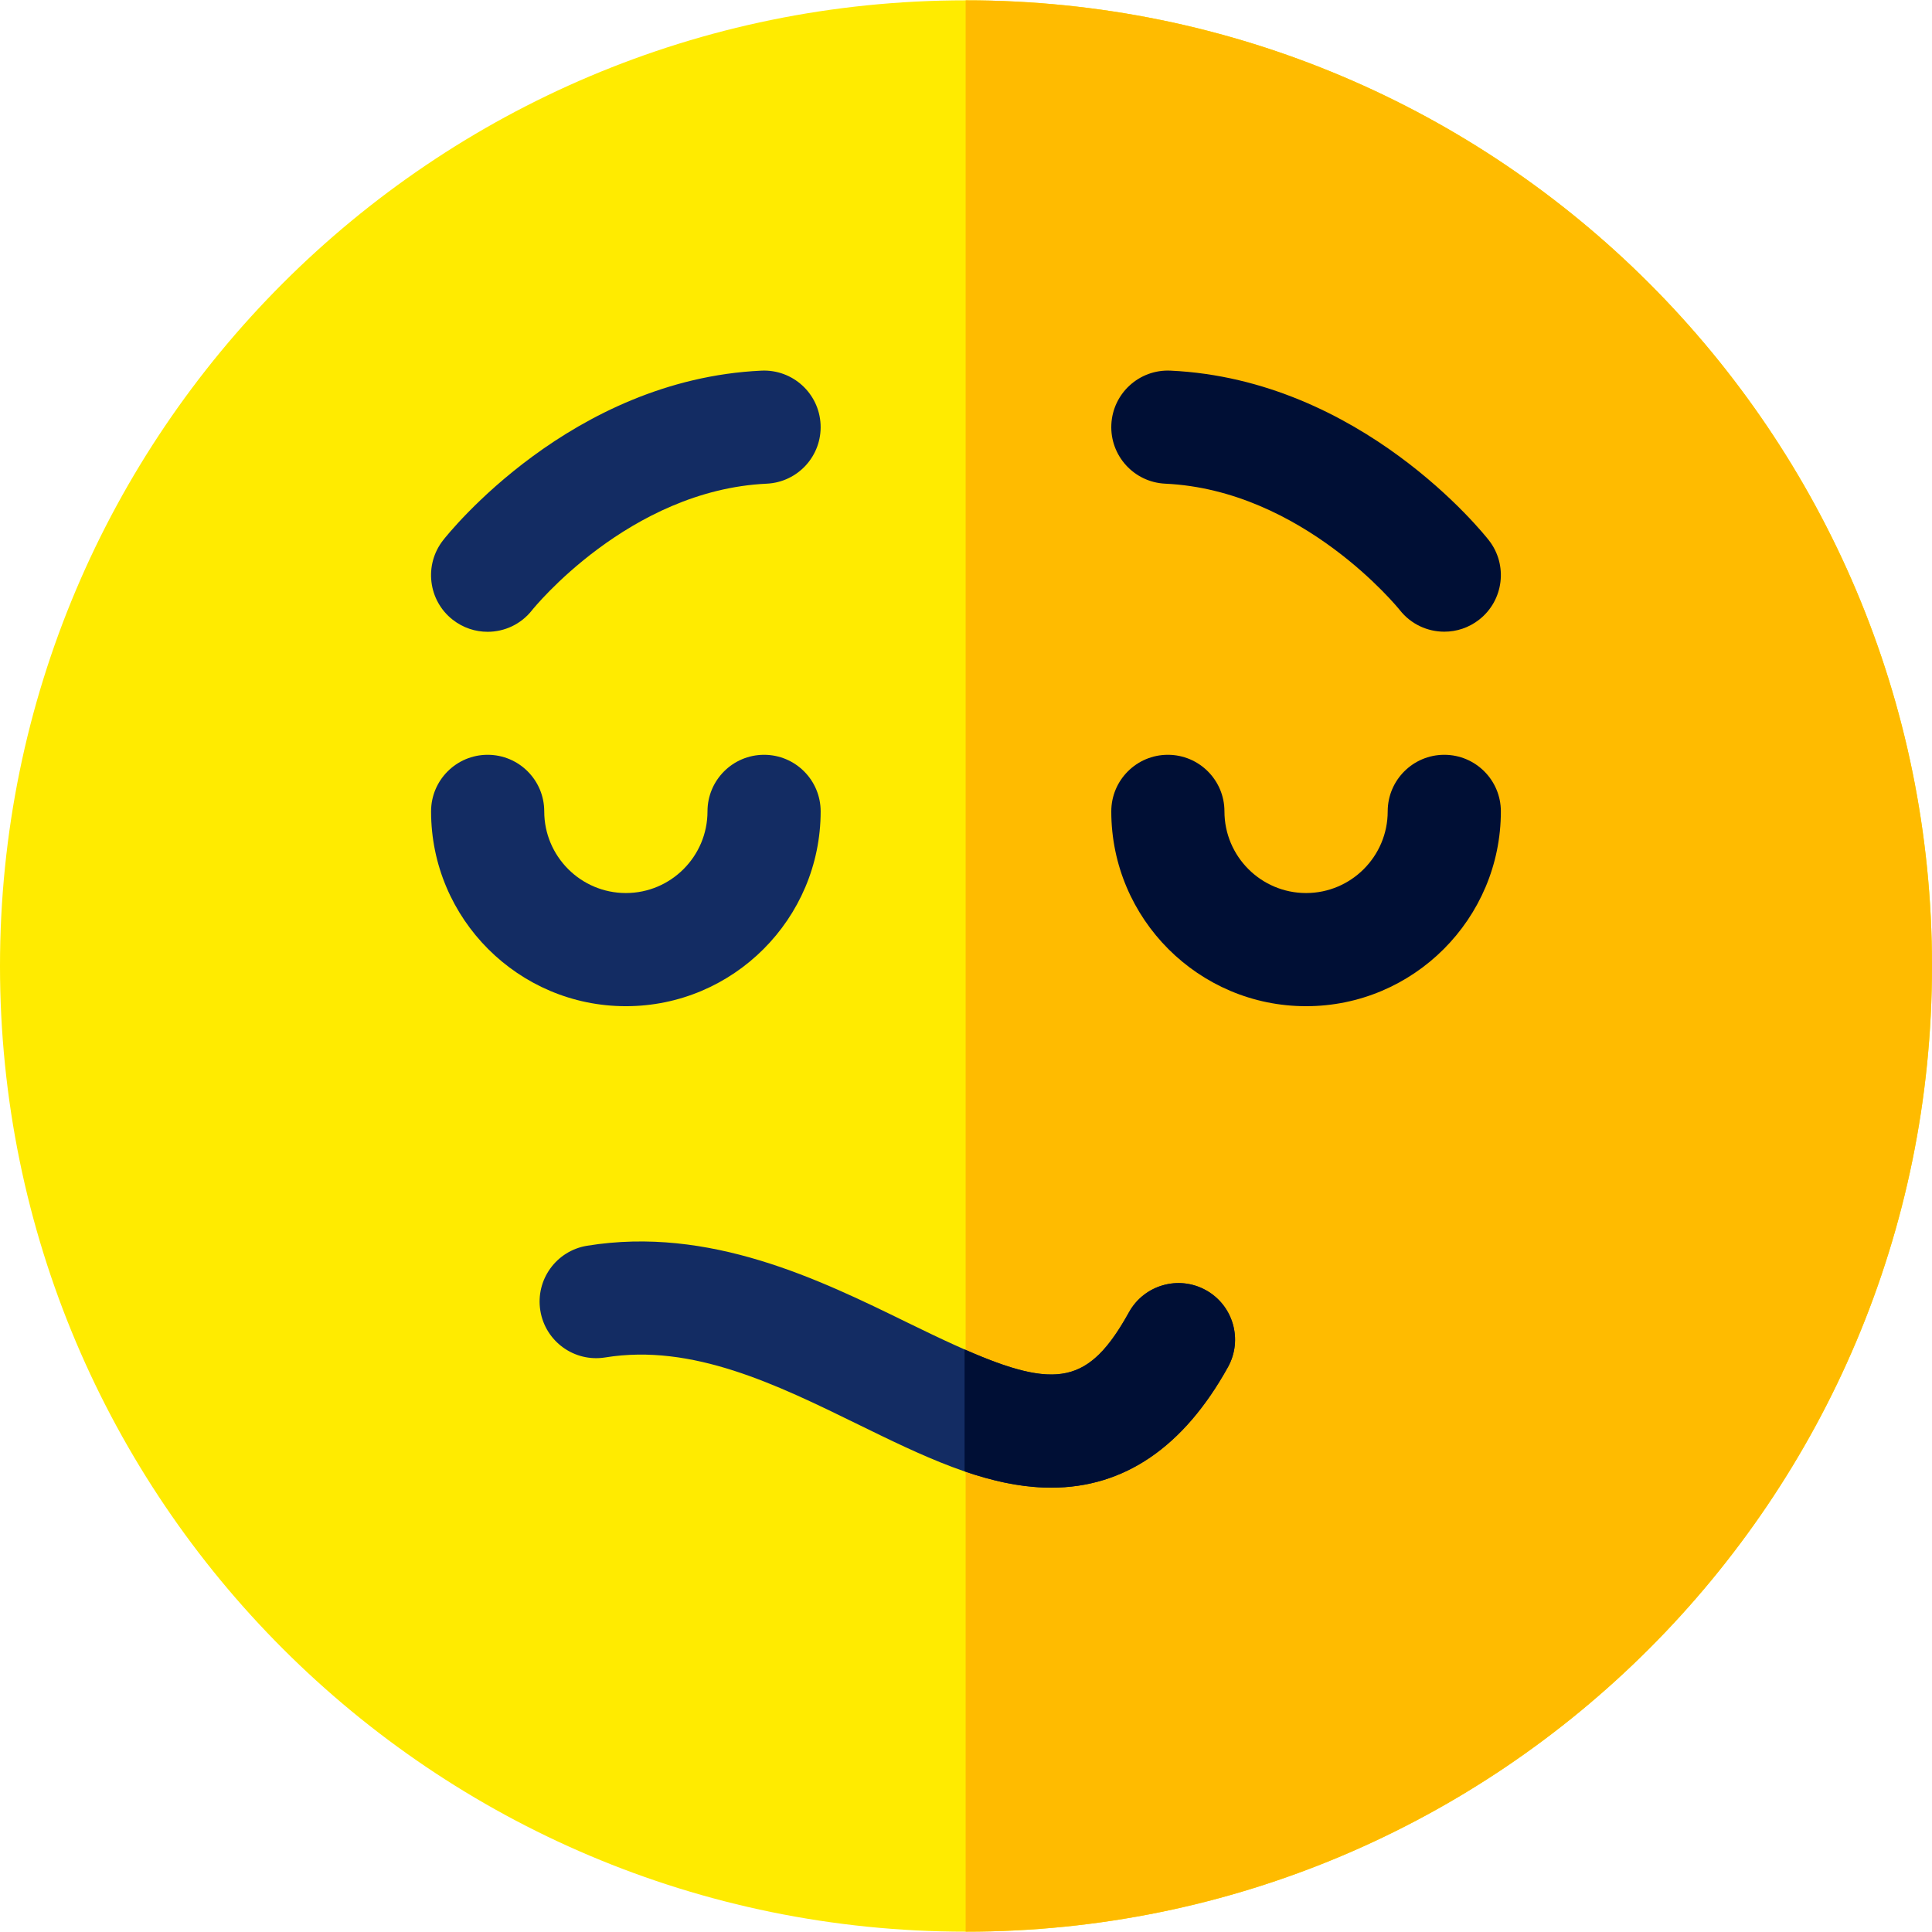 <svg width="512" height="512" viewBox="0 0 512 512" fill="none" xmlns="http://www.w3.org/2000/svg">
<path d="M256 511.915C397.385 511.915 512 397.338 512 256C512 114.662 397.385 0.085 256 0.085C114.615 0.085 0 114.662 0 256C0 397.338 114.615 511.915 256 511.915Z" fill="#FFEB00"/>
<path d="M255.999 0.085C255.969 0.085 255.938 0.086 255.908 0.086V511.913C255.938 511.913 255.969 511.914 255.999 511.914C397.384 511.914 511.999 397.338 511.999 255.999C511.999 114.66 397.384 0.085 255.999 0.085V0.085Z" fill="#FFBB00"/>
<path d="M346.123 266.653C317.66 266.653 294.502 243.493 294.502 215.024C294.502 206.743 301.216 200.029 309.497 200.029C317.777 200.029 324.491 206.743 324.491 215.024C324.491 226.957 334.196 236.664 346.123 236.664C358.051 236.664 367.755 226.957 367.755 215.024C367.755 206.743 374.469 200.029 382.75 200.029C391.031 200.029 397.744 206.743 397.744 215.024C397.744 243.493 374.587 266.653 346.123 266.653Z" fill="#000F35"/>
<path d="M165.861 266.653C137.398 266.653 114.24 243.493 114.24 215.024C114.24 206.743 120.954 200.029 129.235 200.029C137.516 200.029 144.229 206.743 144.229 215.024C144.229 226.957 153.934 236.664 165.861 236.664C177.789 236.664 187.493 226.957 187.493 215.024C187.493 206.743 194.206 200.029 202.487 200.029C210.768 200.029 217.482 206.743 217.482 215.024C217.482 243.493 194.325 266.653 165.861 266.653Z" fill="#132C63"/>
<path d="M129.221 167.434C125.988 167.434 122.73 166.391 119.982 164.243C113.458 159.142 112.32 149.697 117.422 143.174C118.781 141.435 151.295 100.569 201.79 98.223C210.067 97.846 217.08 104.233 217.464 112.506C217.848 120.779 211.454 127.795 203.181 128.18C166.659 129.877 141.266 161.37 141.013 161.688C138.061 165.463 133.666 167.434 129.221 167.434Z" fill="#132C63"/>
<path d="M382.76 167.405C378.319 167.405 373.924 165.442 370.967 161.682C370.532 161.139 345.191 129.871 308.801 128.179C300.529 127.794 294.135 120.777 294.518 112.505C294.902 104.233 301.921 97.841 310.193 98.222C360.688 100.568 393.203 141.435 394.561 143.173C399.662 149.697 398.509 159.12 391.985 164.221C389.245 166.366 385.99 167.405 382.76 167.405Z" fill="#000F35"/>
<path d="M278.582 394.247C277.923 394.247 277.26 394.234 276.591 394.21C260.326 393.601 244.314 385.763 227.361 377.466C205.782 366.905 183.467 355.985 160.403 359.734C152.226 361.064 144.526 355.513 143.196 347.34C141.868 339.166 147.417 331.462 155.591 330.134C188.077 324.855 217.17 339.09 240.544 350.53C276.955 368.352 286.731 370.231 299.193 347.754C303.208 340.511 312.335 337.896 319.577 341.909C326.821 345.925 329.437 355.051 325.422 362.294C313.663 383.505 297.911 394.247 278.582 394.247Z" fill="#132C63"/>
<path d="M319.577 341.908C312.335 337.894 303.208 340.51 299.192 347.753C288.657 366.755 280.038 368.348 255.625 357.618V389.938C262.629 392.34 269.587 393.947 276.589 394.21C277.258 394.234 277.921 394.247 278.581 394.247C297.91 394.247 313.661 383.506 325.42 362.293C329.436 355.05 326.82 345.924 319.577 341.908V341.908Z" fill="#000F35"/>
</svg>
